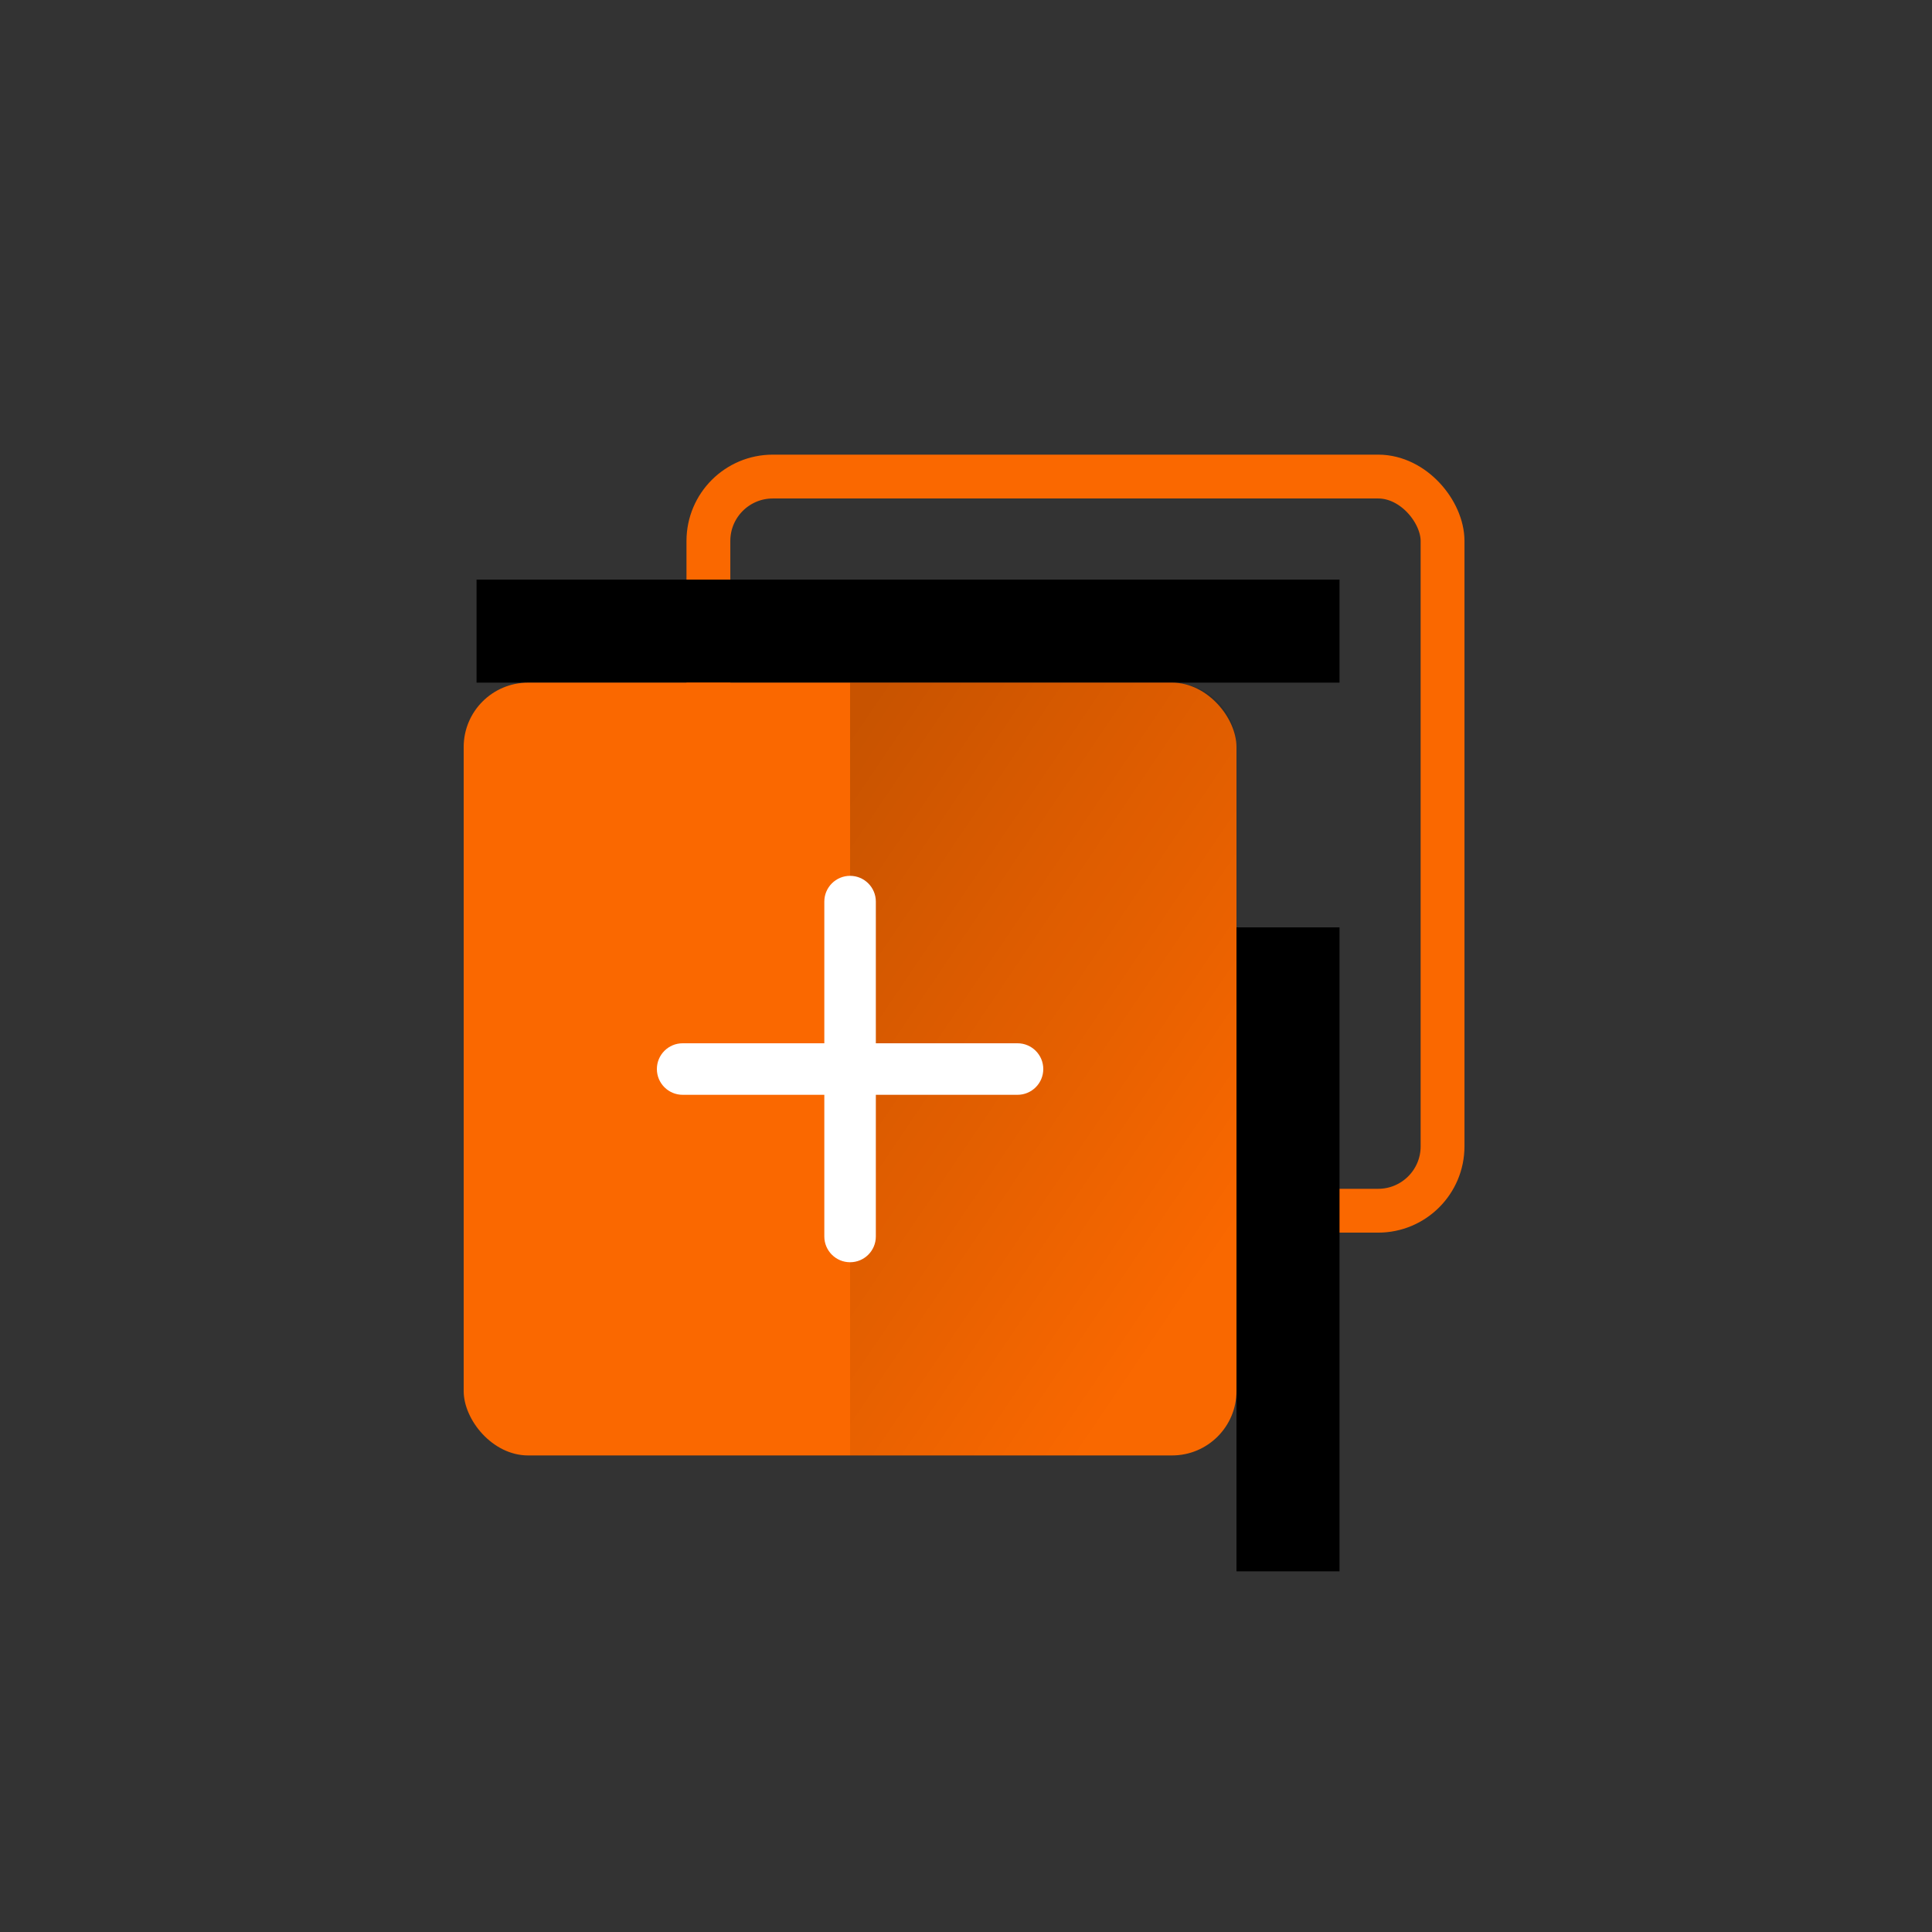 <svg width="300" height="300" viewBox="0 0 300 300" fill="none" xmlns="http://www.w3.org/2000/svg">
<rect x="0" y="0" width="300" height="300" fill="#333333" stroke="none"/>
<rect opacity="0.2" width="300" height="300" fill="black" fill-opacity="0.01"/>
<rect x="110" y="74" width="114" height="114" rx="10" stroke="#FA6800" stroke-width="6.806"/>
<rect x="74" y="90" width="134" height="16" fill="black"/>
<rect x="192" y="144" width="16" height="100" fill="black"/>
<rect x="72" y="106" width="120" height="120" rx="10" fill="#FA6800"/>
<g opacity="0.2">
<path d="M132 106H182C187.523 106 192 110.477 192 116V216C192 221.523 187.523 226 182 226H132V106Z" fill="url(#paint0_linear_0_844)" style="mix-blend-mode:overlay"/>
</g>
<path fill-rule="evenodd" clip-rule="evenodd" d="M132 136C129.791 136 128 137.791 128 140V162H106C103.791 162 102 163.791 102 166C102 168.209 103.791 170 106 170H128V192C128 194.209 129.791 196 132 196C134.209 196 136 194.209 136 192V170H158C160.209 170 162 168.209 162 166C162 163.791 160.209 162 158 162H136V140C136 137.791 134.209 136 132 136Z" fill="white"/>
<defs>
<linearGradient id="paint0_linear_0_844" x1="205.995" y1="171.243" x2="128.493" y2="118.849" gradientUnits="userSpaceOnUse">
<stop stop-opacity="0.01"/>
<stop offset="1"/>
</linearGradient>
</defs>
</svg>
